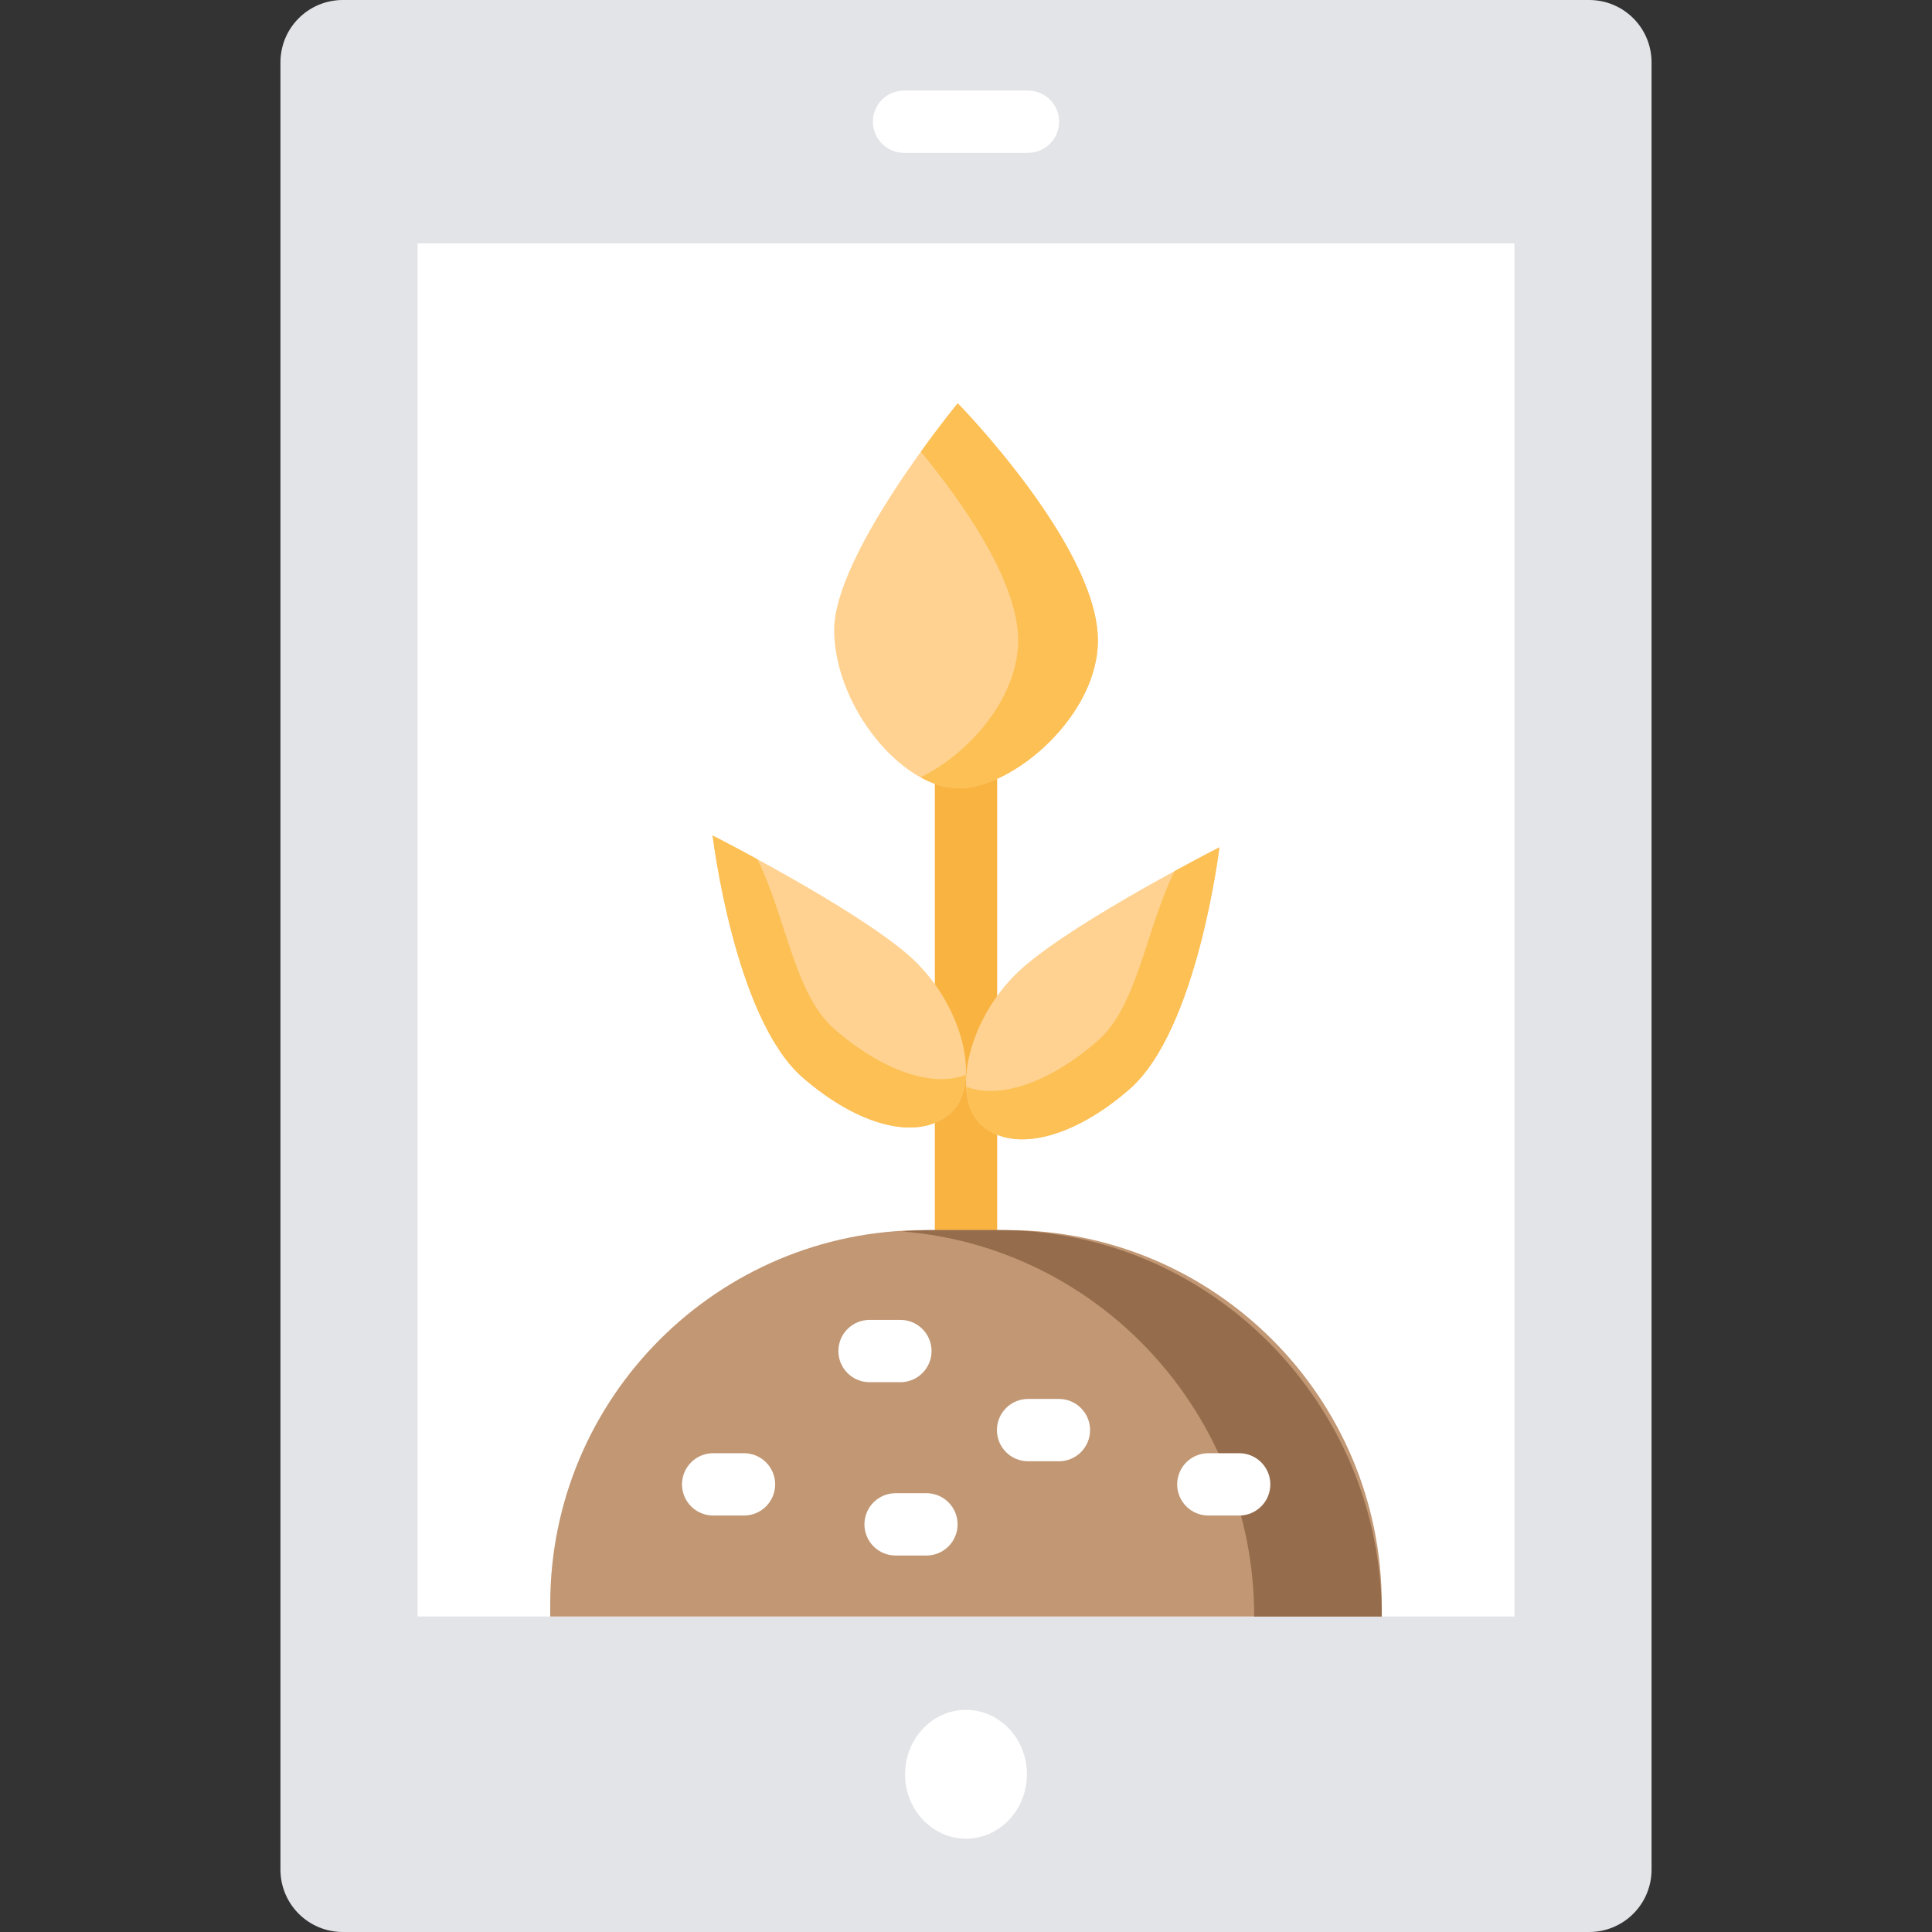 <svg width="300" height="300" viewBox="0 0 300 300" fill="none" xmlns="http://www.w3.org/2000/svg">
<rect x="0" y="0" width="300" height="300" fill="#333333" stroke="none"/>
<g clip-path="url(#clip0_675_8214)">
<path d="M53.226 300H246.774C249.341 300 251.802 298.98 253.617 297.166C255.432 295.351 256.452 292.889 256.452 290.323V9.677C256.452 7.111 255.432 4.649 253.617 2.834C251.802 1.02 249.341 0 246.774 0L53.226 0C50.659 0 48.198 1.02 46.383 2.834C44.568 4.649 43.548 7.111 43.548 9.677V290.323C43.548 292.889 44.568 295.351 46.383 297.166C48.198 298.98 50.659 300 53.226 300Z" fill="#E3E4E8"/>
<path d="M64.839 37.793H235.161V251.011H64.839V37.793ZM159.619 23.736H140.383C139.1 23.736 137.869 23.227 136.962 22.319C136.054 21.412 135.544 20.181 135.544 18.898C135.544 17.614 136.054 16.384 136.962 15.476C137.869 14.569 139.1 14.059 140.383 14.059H159.619C160.903 14.059 162.133 14.569 163.041 15.476C163.948 16.384 164.458 17.614 164.458 18.898C164.458 20.181 163.948 21.412 163.041 22.319C162.133 23.227 160.903 23.736 159.619 23.736Z" fill="white"/>
<path d="M150 285.506C155.226 285.506 159.462 281.029 159.462 275.506C159.462 269.984 155.226 265.507 150 265.507C144.774 265.507 140.538 269.984 140.538 275.506C140.538 281.029 144.774 285.506 150 285.506Z" fill="white"/>
<path d="M150 207.46C148.717 207.46 147.486 206.95 146.578 206.042C145.671 205.135 145.161 203.904 145.161 202.621V114.653C145.161 113.37 145.671 112.139 146.578 111.232C147.486 110.324 148.717 109.815 150 109.815C151.283 109.815 152.514 110.324 153.421 111.232C154.329 112.139 154.839 113.37 154.839 114.653V202.621C154.839 203.904 154.329 205.135 153.421 206.042C152.514 206.95 151.283 207.46 150 207.46Z" fill="#F9B341"/>
<path d="M148.718 62.62C148.718 62.62 129.286 86.204 129.523 98.09C129.757 109.977 140.134 122.306 148.723 122.415C157.311 122.526 170.782 110.935 170.475 99.048C170.098 84.445 148.718 62.62 148.718 62.62Z" fill="#FFD291"/>
<path d="M148.718 62.62C148.718 62.62 146.197 65.688 142.994 70.142C149.303 77.814 157.858 89.857 158.095 99.051C158.33 108.15 150.491 117.056 142.95 120.692C144.876 121.754 146.84 122.393 148.72 122.417C157.309 122.528 170.78 110.937 170.473 99.051C170.098 84.445 148.718 62.62 148.718 62.62Z" fill="#FCC054"/>
<path d="M189.348 131.574C189.348 131.574 167.647 142.614 158.998 150.094C150.351 157.577 147.428 170.405 152.47 174.769C157.515 179.134 166.79 176.642 175.396 169.123C185.969 159.886 189.348 131.574 189.348 131.574Z" fill="#FFD291"/>
<path d="M182.388 135.264C177.888 144.402 176.644 156.208 170.446 161.623C163.108 168.034 155.294 170.773 150.019 168.74C150.128 171.281 150.919 173.429 152.47 174.769C157.515 179.134 166.79 176.642 175.396 169.123C185.969 159.886 189.346 131.574 189.346 131.574C189.346 131.574 186.46 133.045 182.388 135.264Z" fill="#FCC054"/>
<path d="M110.652 129.735C110.652 129.735 132.353 140.775 141.002 148.256C149.649 155.739 152.572 168.566 147.53 172.931C142.488 177.295 133.21 174.803 124.604 167.284C114.031 158.047 110.652 129.735 110.652 129.735Z" fill="#FFD291"/>
<path d="M117.612 133.427C122.112 142.565 123.356 154.372 129.554 159.786C136.892 166.198 144.706 168.936 149.981 166.904C149.872 169.444 149.081 171.593 147.53 172.933C142.486 177.298 133.21 174.806 124.604 167.286C114.031 158.049 110.654 129.738 110.654 129.738C110.654 129.738 113.54 131.206 117.612 133.427Z" fill="#FCC054"/>
<path d="M156.494 191.01H143.504C111.435 191.01 85.439 217.006 85.439 249.075V251.011H214.558V249.075C214.558 217.006 188.562 191.01 156.494 191.01Z" fill="#C19774"/>
<path d="M155.144 191.01H144.856C143.252 191.01 141.67 191.093 140.098 191.219C170.683 193.669 194.753 219.491 194.753 251.011H214.558C214.558 217.873 187.957 191.01 155.144 191.01Z" fill="#956C4C"/>
<path d="M115.529 235.331H110.739C109.455 235.331 108.225 234.821 107.317 233.913C106.41 233.006 105.9 231.775 105.9 230.492C105.9 229.209 106.41 227.978 107.317 227.07C108.225 226.163 109.455 225.653 110.739 225.653H115.529C116.812 225.653 118.043 226.163 118.951 227.07C119.858 227.978 120.368 229.209 120.368 230.492C120.368 231.775 119.858 233.006 118.951 233.913C118.043 234.821 116.812 235.331 115.529 235.331ZM192.419 235.331H187.628C186.345 235.331 185.114 234.821 184.207 233.913C183.299 233.006 182.79 231.775 182.79 230.492C182.79 229.209 183.299 227.978 184.207 227.07C185.114 226.163 186.345 225.653 187.628 225.653H192.419C193.702 225.653 194.933 226.163 195.84 227.07C196.747 227.978 197.257 229.209 197.257 230.492C197.257 231.775 196.747 233.006 195.84 233.913C194.933 234.821 193.702 235.331 192.419 235.331ZM164.429 226.904H159.639C158.355 226.904 157.125 226.394 156.217 225.487C155.31 224.579 154.8 223.349 154.8 222.065C154.8 220.782 155.31 219.551 156.217 218.644C157.125 217.736 158.355 217.227 159.639 217.227H164.429C165.712 217.227 166.943 217.736 167.851 218.644C168.758 219.551 169.268 220.782 169.268 222.065C169.268 223.349 168.758 224.579 167.851 225.487C166.943 226.394 165.712 226.904 164.429 226.904ZM139.812 214.628H135.022C133.738 214.628 132.508 214.118 131.6 213.211C130.693 212.304 130.183 211.073 130.183 209.79C130.183 208.506 130.693 207.275 131.6 206.368C132.508 205.461 133.738 204.951 135.022 204.951H139.812C141.095 204.951 142.326 205.461 143.234 206.368C144.141 207.275 144.651 208.506 144.651 209.79C144.651 211.073 144.141 212.304 143.234 213.211C142.326 214.118 141.095 214.628 139.812 214.628ZM143.857 241.541H139.067C137.784 241.541 136.553 241.031 135.645 240.124C134.738 239.216 134.228 237.986 134.228 236.702C134.228 235.419 134.738 234.188 135.645 233.281C136.553 232.373 137.784 231.864 139.067 231.864H143.857C145.141 231.864 146.371 232.373 147.279 233.281C148.186 234.188 148.696 235.419 148.696 236.702C148.696 237.986 148.186 239.216 147.279 240.124C146.371 241.031 145.141 241.541 143.857 241.541Z" fill="white"/>
</g>
<defs>
<clipPath id="clip0_675_8214">
<rect width="300" height="300" fill="white"/>
</clipPath>
</defs>
</svg>
